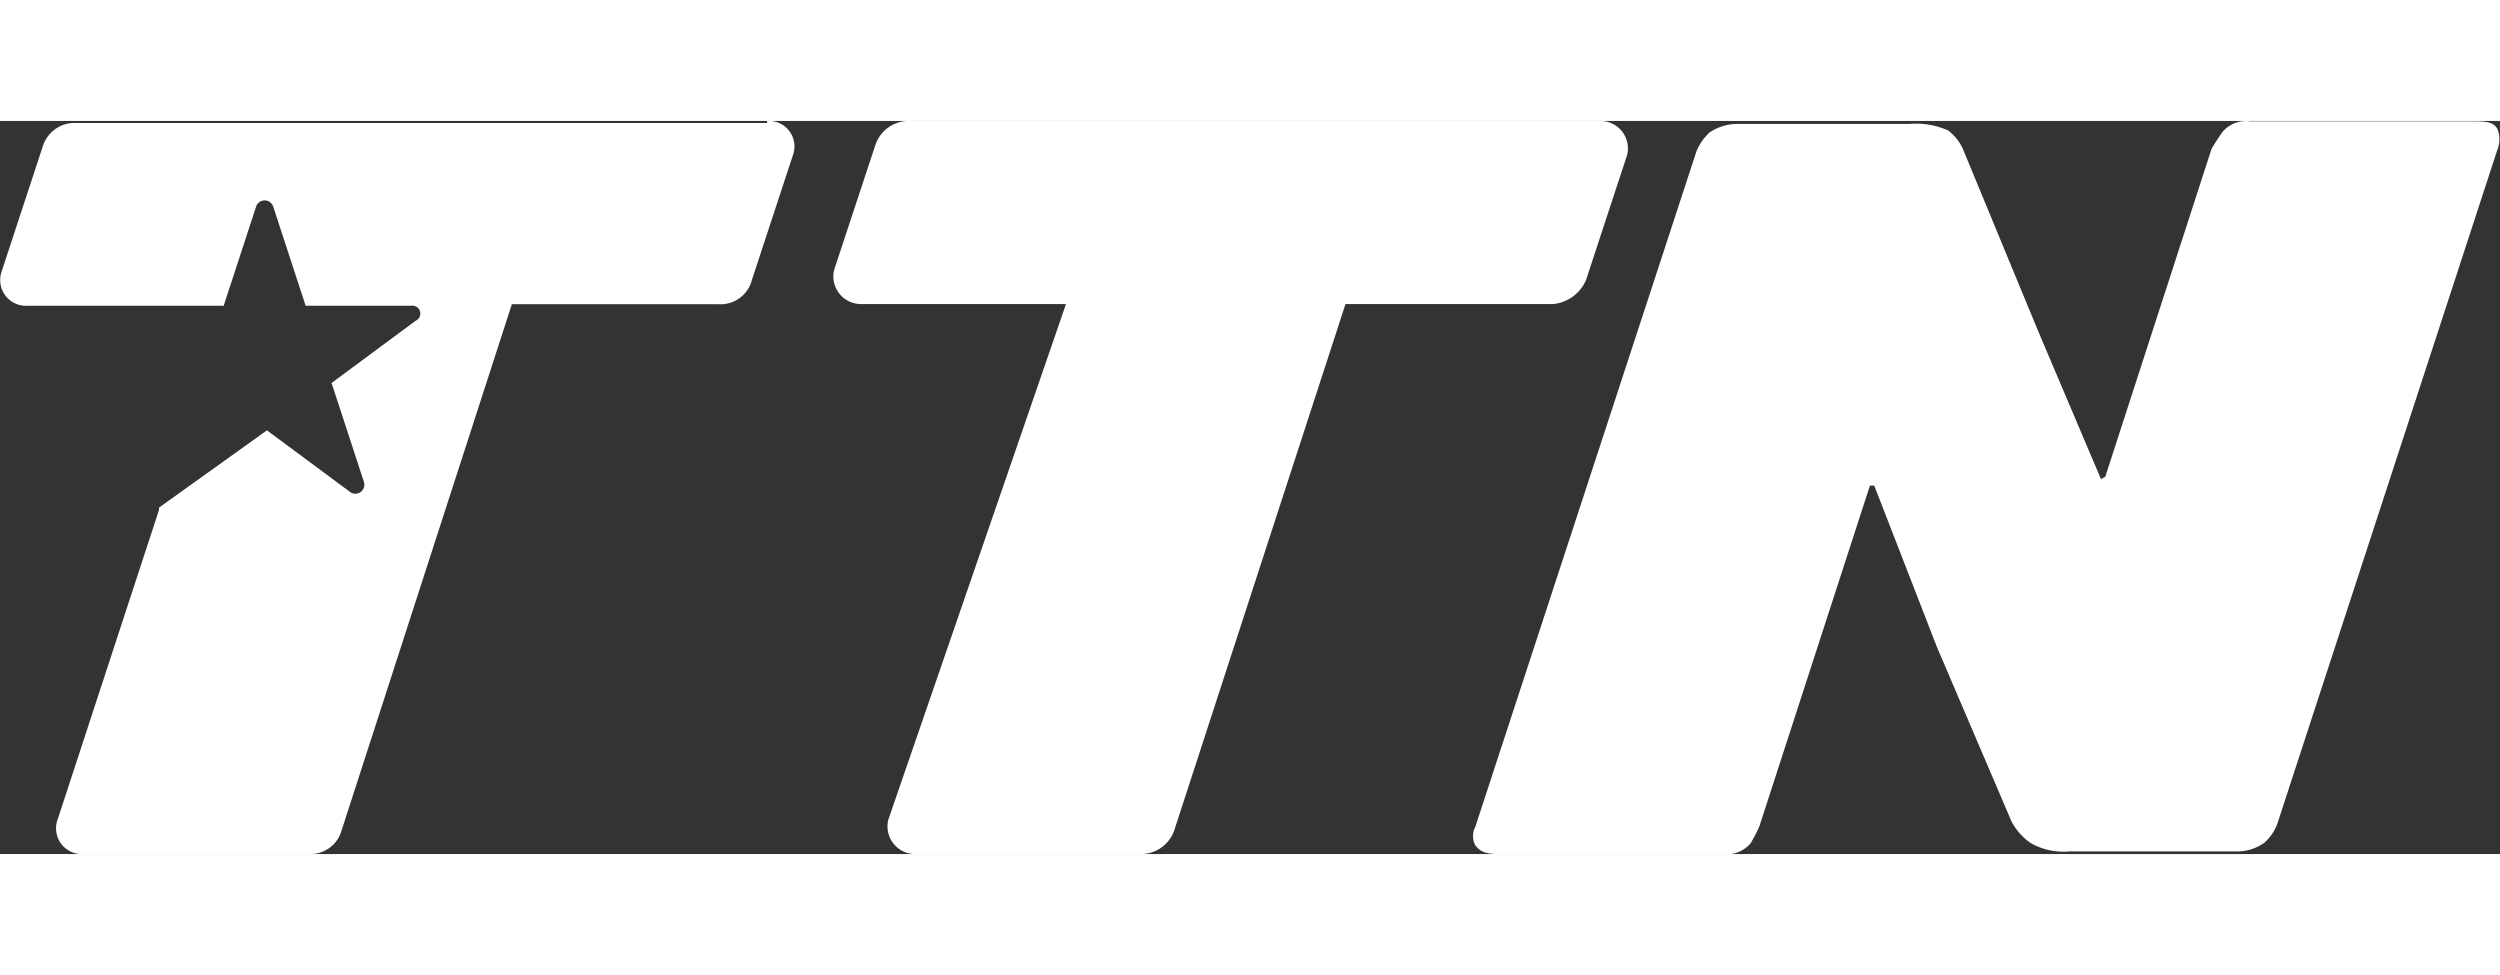 <svg data-name="Layer 1" width="100px" xmlns="http://www.w3.org/2000/svg" viewBox="0 0 133 39"><rect x="0" y="0" width="133" height="39" fill="#333333" stroke="none"/><path d="M40.81.11H4.1a1.77 1.77 0 0 0-1.83 1.26L.09 8a1.37 1.37 0 0 0 1.38 1.83H11.9l1.72-5.26a.48.48 0 0 1 .92 0l1.72 5.26h5.62a.42.42 0 0 1 .23.8l-4.47 3.31 1.72 5.26a.48.48 0 0 1-.69.57l-4.47-3.31-5.74 4.11v.12L3.07 37.15A1.37 1.37 0 0 0 4.45 39h12a1.72 1.72 0 0 0 1.72-1.25l9.06-28h11A1.72 1.72 0 0 0 40 8.46l2.18-6.63A1.36 1.36 0 0 0 40.81 0m4.95 9.74a1.47 1.47 0 0 1-1.38-1.83l2.19-6.63A1.87 1.87 0 0 1 48.3 0h36.88a1.46 1.46 0 0 1 1.38 1.82l-2.19 6.66a2.14 2.14 0 0 1-1.73 1.26H71.58l-9.11 28A1.87 1.87 0 0 1 60.74 39h-12.1a1.47 1.47 0 0 1-1.38-1.83l9.45-27.43m43 9.66h-.23L93.6 37.52a7.32 7.32 0 0 1-.47.91 1.67 1.67 0 0 1-1.49.57H79.76c-.69 0-1-.11-1.27-.46a1.06 1.06 0 0 1 0-1L90.25 1.62a2.79 2.79 0 0 1 .69-1 2.59 2.59 0 0 1 1.5-.46h9.11a4.22 4.22 0 0 1 2.08.34 2.52 2.52 0 0 1 .8 1l4 9.68 3.34 7.87.23-.12 5.65-17.43c.12-.23.35-.57.58-.91a1.66 1.66 0 0 1 1.5-.57h12c.69 0 1 .11 1.15.45a1.48 1.48 0 0 1 0 1L121.15 37.4a2.52 2.52 0 0 1-.69 1 2.47 2.47 0 0 1-1.38.46h-9a3.49 3.49 0 0 1-2.07-.46 3.21 3.21 0 0 1-1-1.14L103.05 28Z" fill="#fff"/></svg>